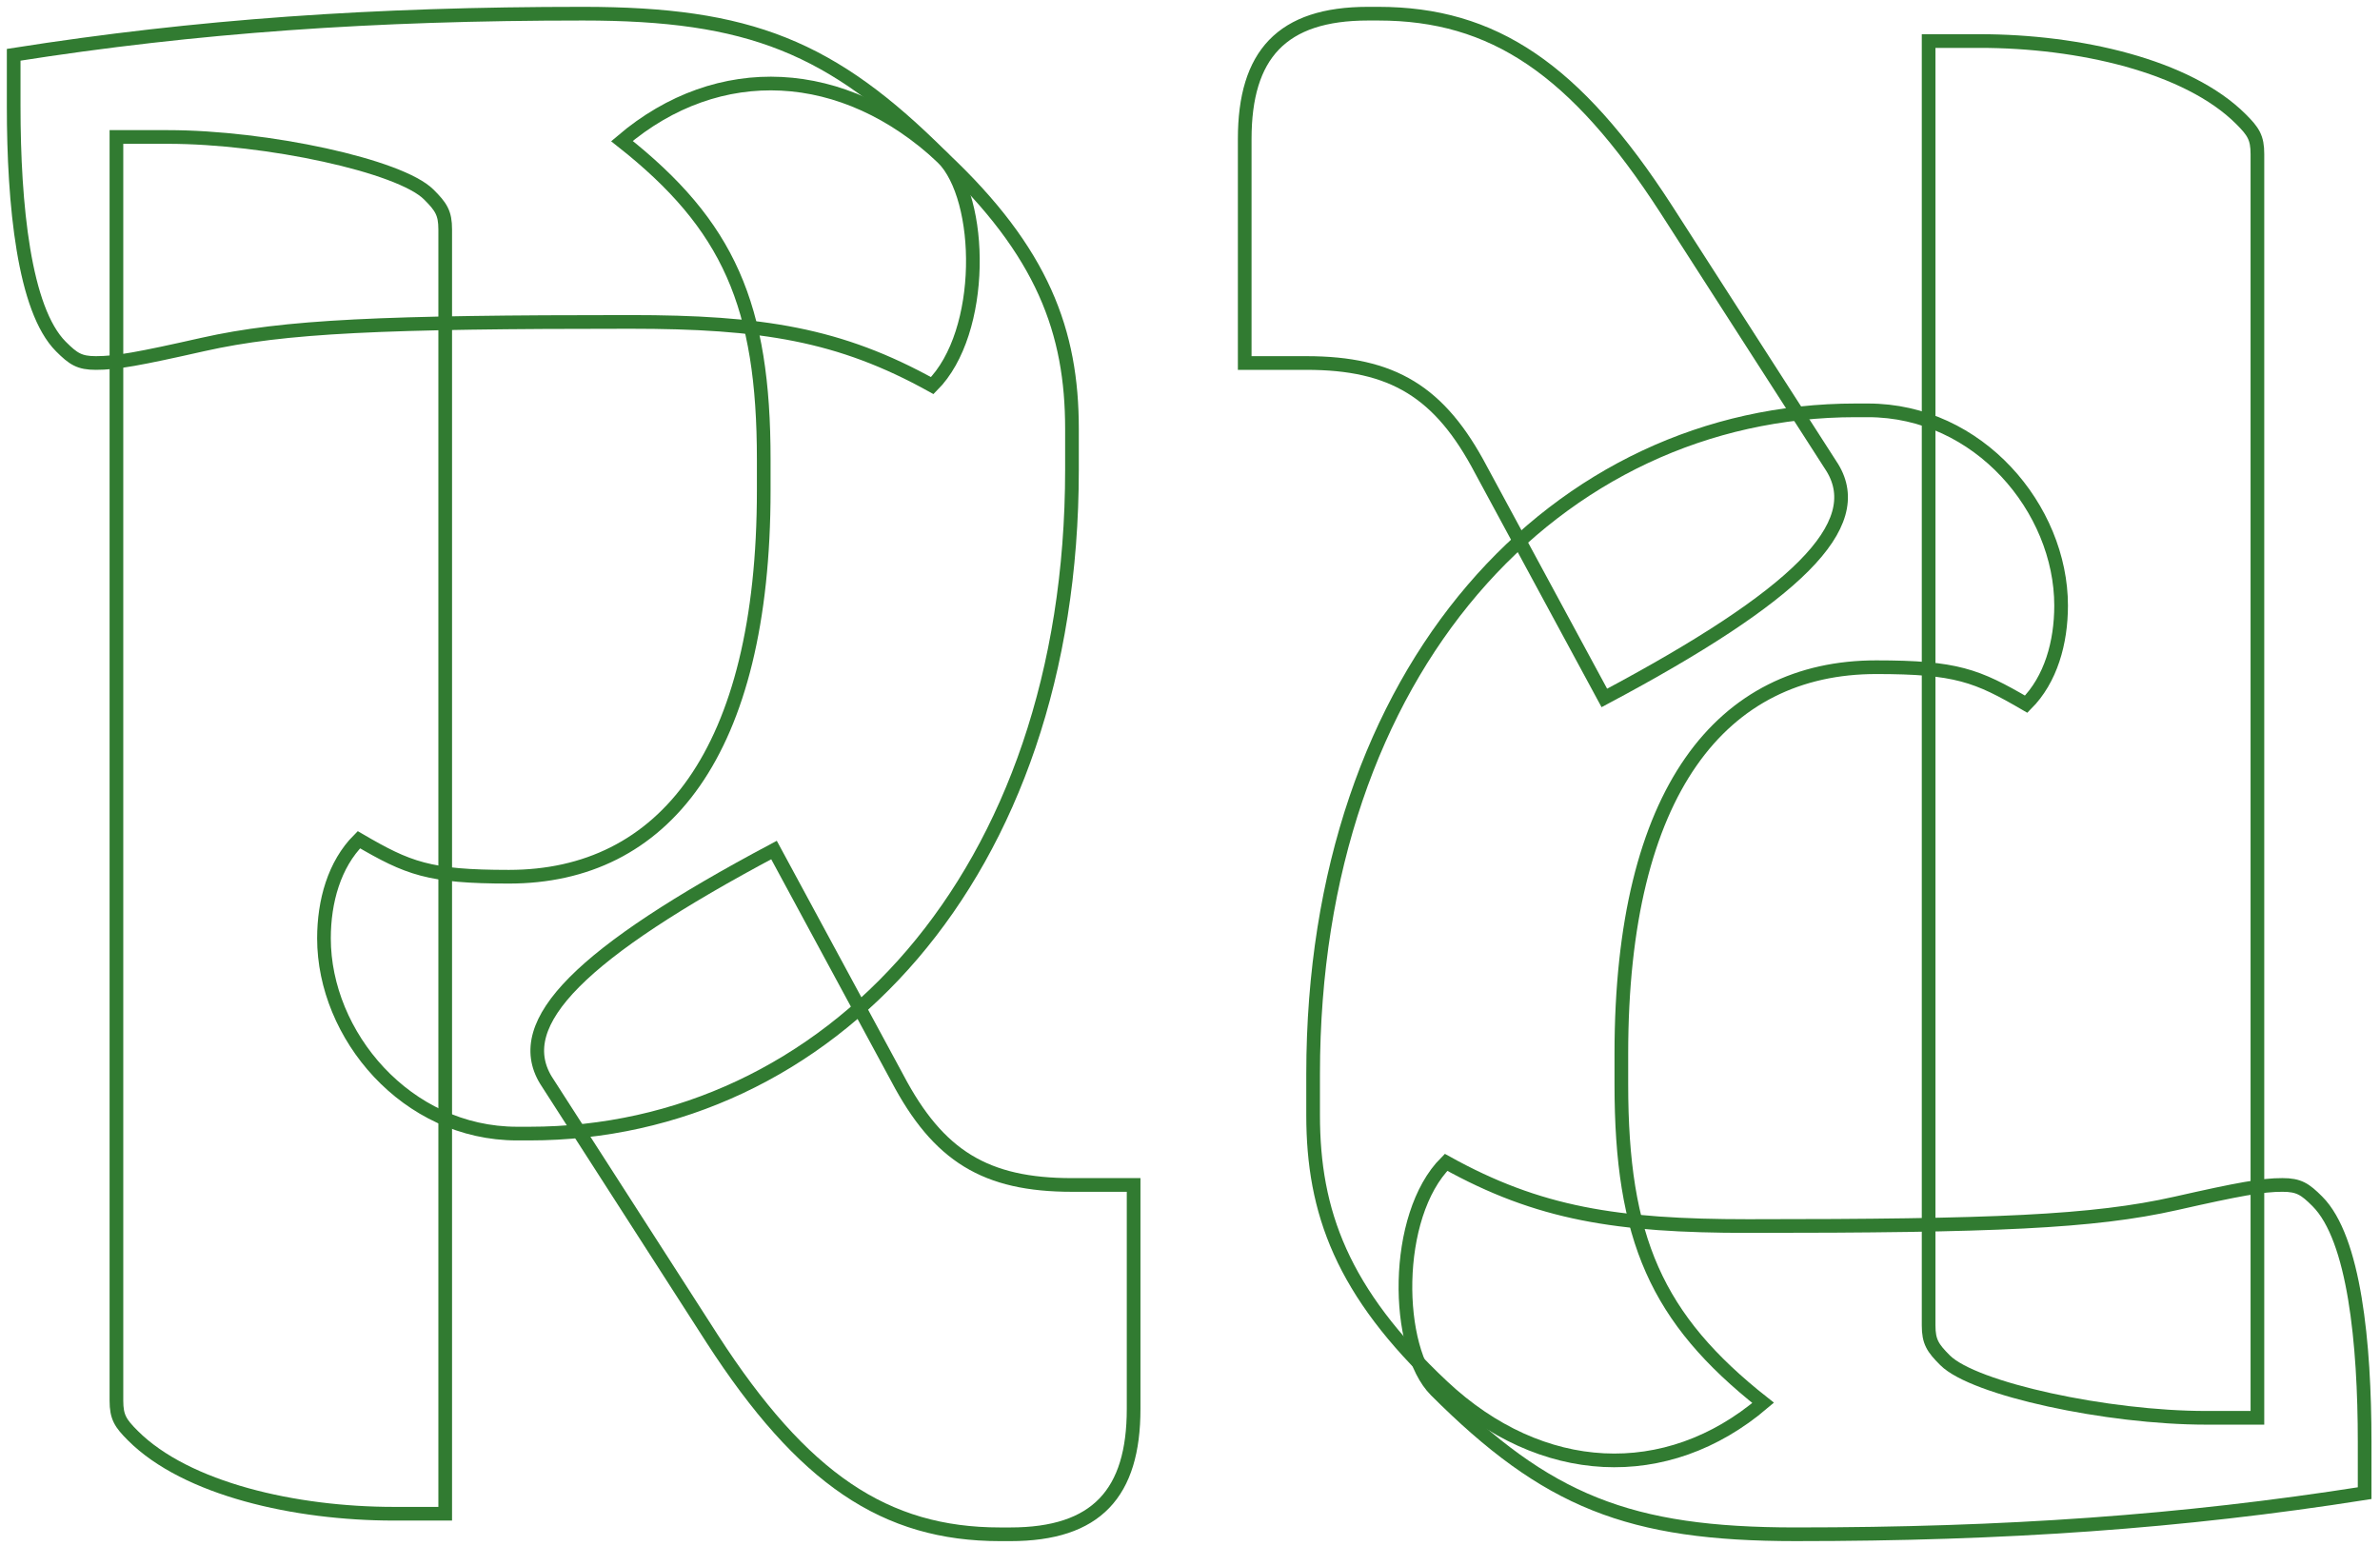 <?xml version="1.0" encoding="UTF-8"?>
<svg viewBox="0 0 174 113">
    <g id="logo" stroke="none" stroke-width="1" fill="none" fill-rule="evenodd">
        <path d="M108.308,1 L117.323,17.676 C120.327,23.385 123.783,25.488 130.092,25.488 L134.6,25.488 L134.6,41.864 C134.6,48.023 131.895,51.028 125.585,51.028 L124.834,51.028 C116.421,51.028 110.412,46.972 103.801,36.756 L91.632,17.826 C89.078,13.62 94.186,8.512 108.308,1 Z" id="Path" stroke="#317B31" transform="translate(112.8, 26.014) rotate(-180) translate(-112.8, -26.014) "></path>
        <path d="M150.685,58.245 C150.685,87.992 132.808,106.771 111.023,106.771 L110.122,106.771 C102.009,106.771 96,99.56 96,92.499 C96,89.795 96.751,87.09 98.554,85.288 C102.16,87.391 103.662,87.992 109.521,87.992 C120.789,87.992 128.15,78.978 128.15,59.748 L128.15,57.494 C128.15,46.227 125.596,40.367 117.784,34.208 C124.845,28.198 134.009,28.649 141.221,35.41 C148.582,42.321 150.685,48.18 150.685,55.241 L150.685,58.245 Z" id="Path" stroke="#317B31" transform="translate(123.343, 68.386) rotate(-180) translate(-123.343, -68.386) "></path>
        <path d="M102.751,87.986 C116.122,85.883 129.042,84.981 144.366,84.981 C156.535,84.981 162.544,87.385 170.657,95.498 C173.662,98.502 173.812,108.268 169.906,112.174 C163.145,108.418 157.436,107.516 147.821,107.516 C129.793,107.516 122.582,107.817 116.573,109.169 C111.915,110.221 110.263,110.521 108.76,110.521 C107.558,110.521 107.108,110.221 106.206,109.319 C103.502,106.615 102.751,98.953 102.751,91.742 L102.751,87.986 Z" id="Recursive-Copy-2" stroke="#317B31" transform="translate(137.814, 98.577) rotate(-180) translate(-137.814, -98.577) "></path>
        <path d="M165.038,103.657 L161.282,103.657 C154.07,103.657 146.108,101.854 142.202,97.948 C141.3,97.047 141,96.596 141,95.394 L141,3 L144.756,3 C151.967,3 161.732,5.103 163.836,7.207 C164.737,8.108 165.038,8.559 165.038,9.761 L165.038,103.657 Z" id="Path" stroke="#317B31" transform="translate(153.019, 53.329) rotate(-180) translate(-153.019, -53.329) "></path>
        <path d="M56.587,62.146 L65.601,78.822 C68.606,84.531 72.061,86.634 78.371,86.634 L82.878,86.634 L82.878,103.009 C82.878,109.169 80.174,112.174 73.864,112.174 L73.113,112.174 C64.7,112.174 58.69,108.117 52.08,97.901 L39.911,78.972 C37.357,74.765 42.465,69.657 56.587,62.146 Z" id="Path" stroke="#317B31"></path>
        <path d="M78.371,34.352 C78.371,64.099 60.493,82.878 38.709,82.878 L37.808,82.878 C29.695,82.878 23.685,75.667 23.685,68.606 C23.685,65.901 24.437,63.197 26.239,61.394 C29.845,63.498 31.347,64.099 37.207,64.099 C48.474,64.099 55.836,55.085 55.836,35.854 L55.836,33.601 C55.836,22.333 53.282,16.474 45.469,10.315 C52.531,4.305 61.695,4.756 68.906,11.516 C76.268,18.427 78.371,24.286 78.371,31.347 L78.371,34.352 Z" id="Path" stroke="#317B31"></path>
        <path d="M1,4.005 C14.371,1.901 27.291,1 42.615,1 C54.784,1 60.793,3.404 68.906,11.516 C71.911,14.521 72.061,24.286 68.155,28.192 C61.394,24.437 55.685,23.535 46.07,23.535 C28.042,23.535 20.831,23.836 14.822,25.188 C10.164,26.239 8.512,26.54 7.009,26.54 C5.808,26.54 5.357,26.239 4.455,25.338 C1.751,22.634 1,14.972 1,7.761 L1,4.005 Z" id="Recursive" stroke="#317B31"></path>
        <path d="M32.549,110.671 L28.793,110.671 C21.582,110.671 13.62,108.869 9.714,104.962 C8.812,104.061 8.512,103.61 8.512,102.408 L8.512,10.014 L12.268,10.014 C19.479,10.014 29.244,12.117 31.347,14.221 C32.249,15.122 32.549,15.573 32.549,16.775 L32.549,110.671 Z" id="Path" stroke="#317B31"></path>
    </g>
</svg>
